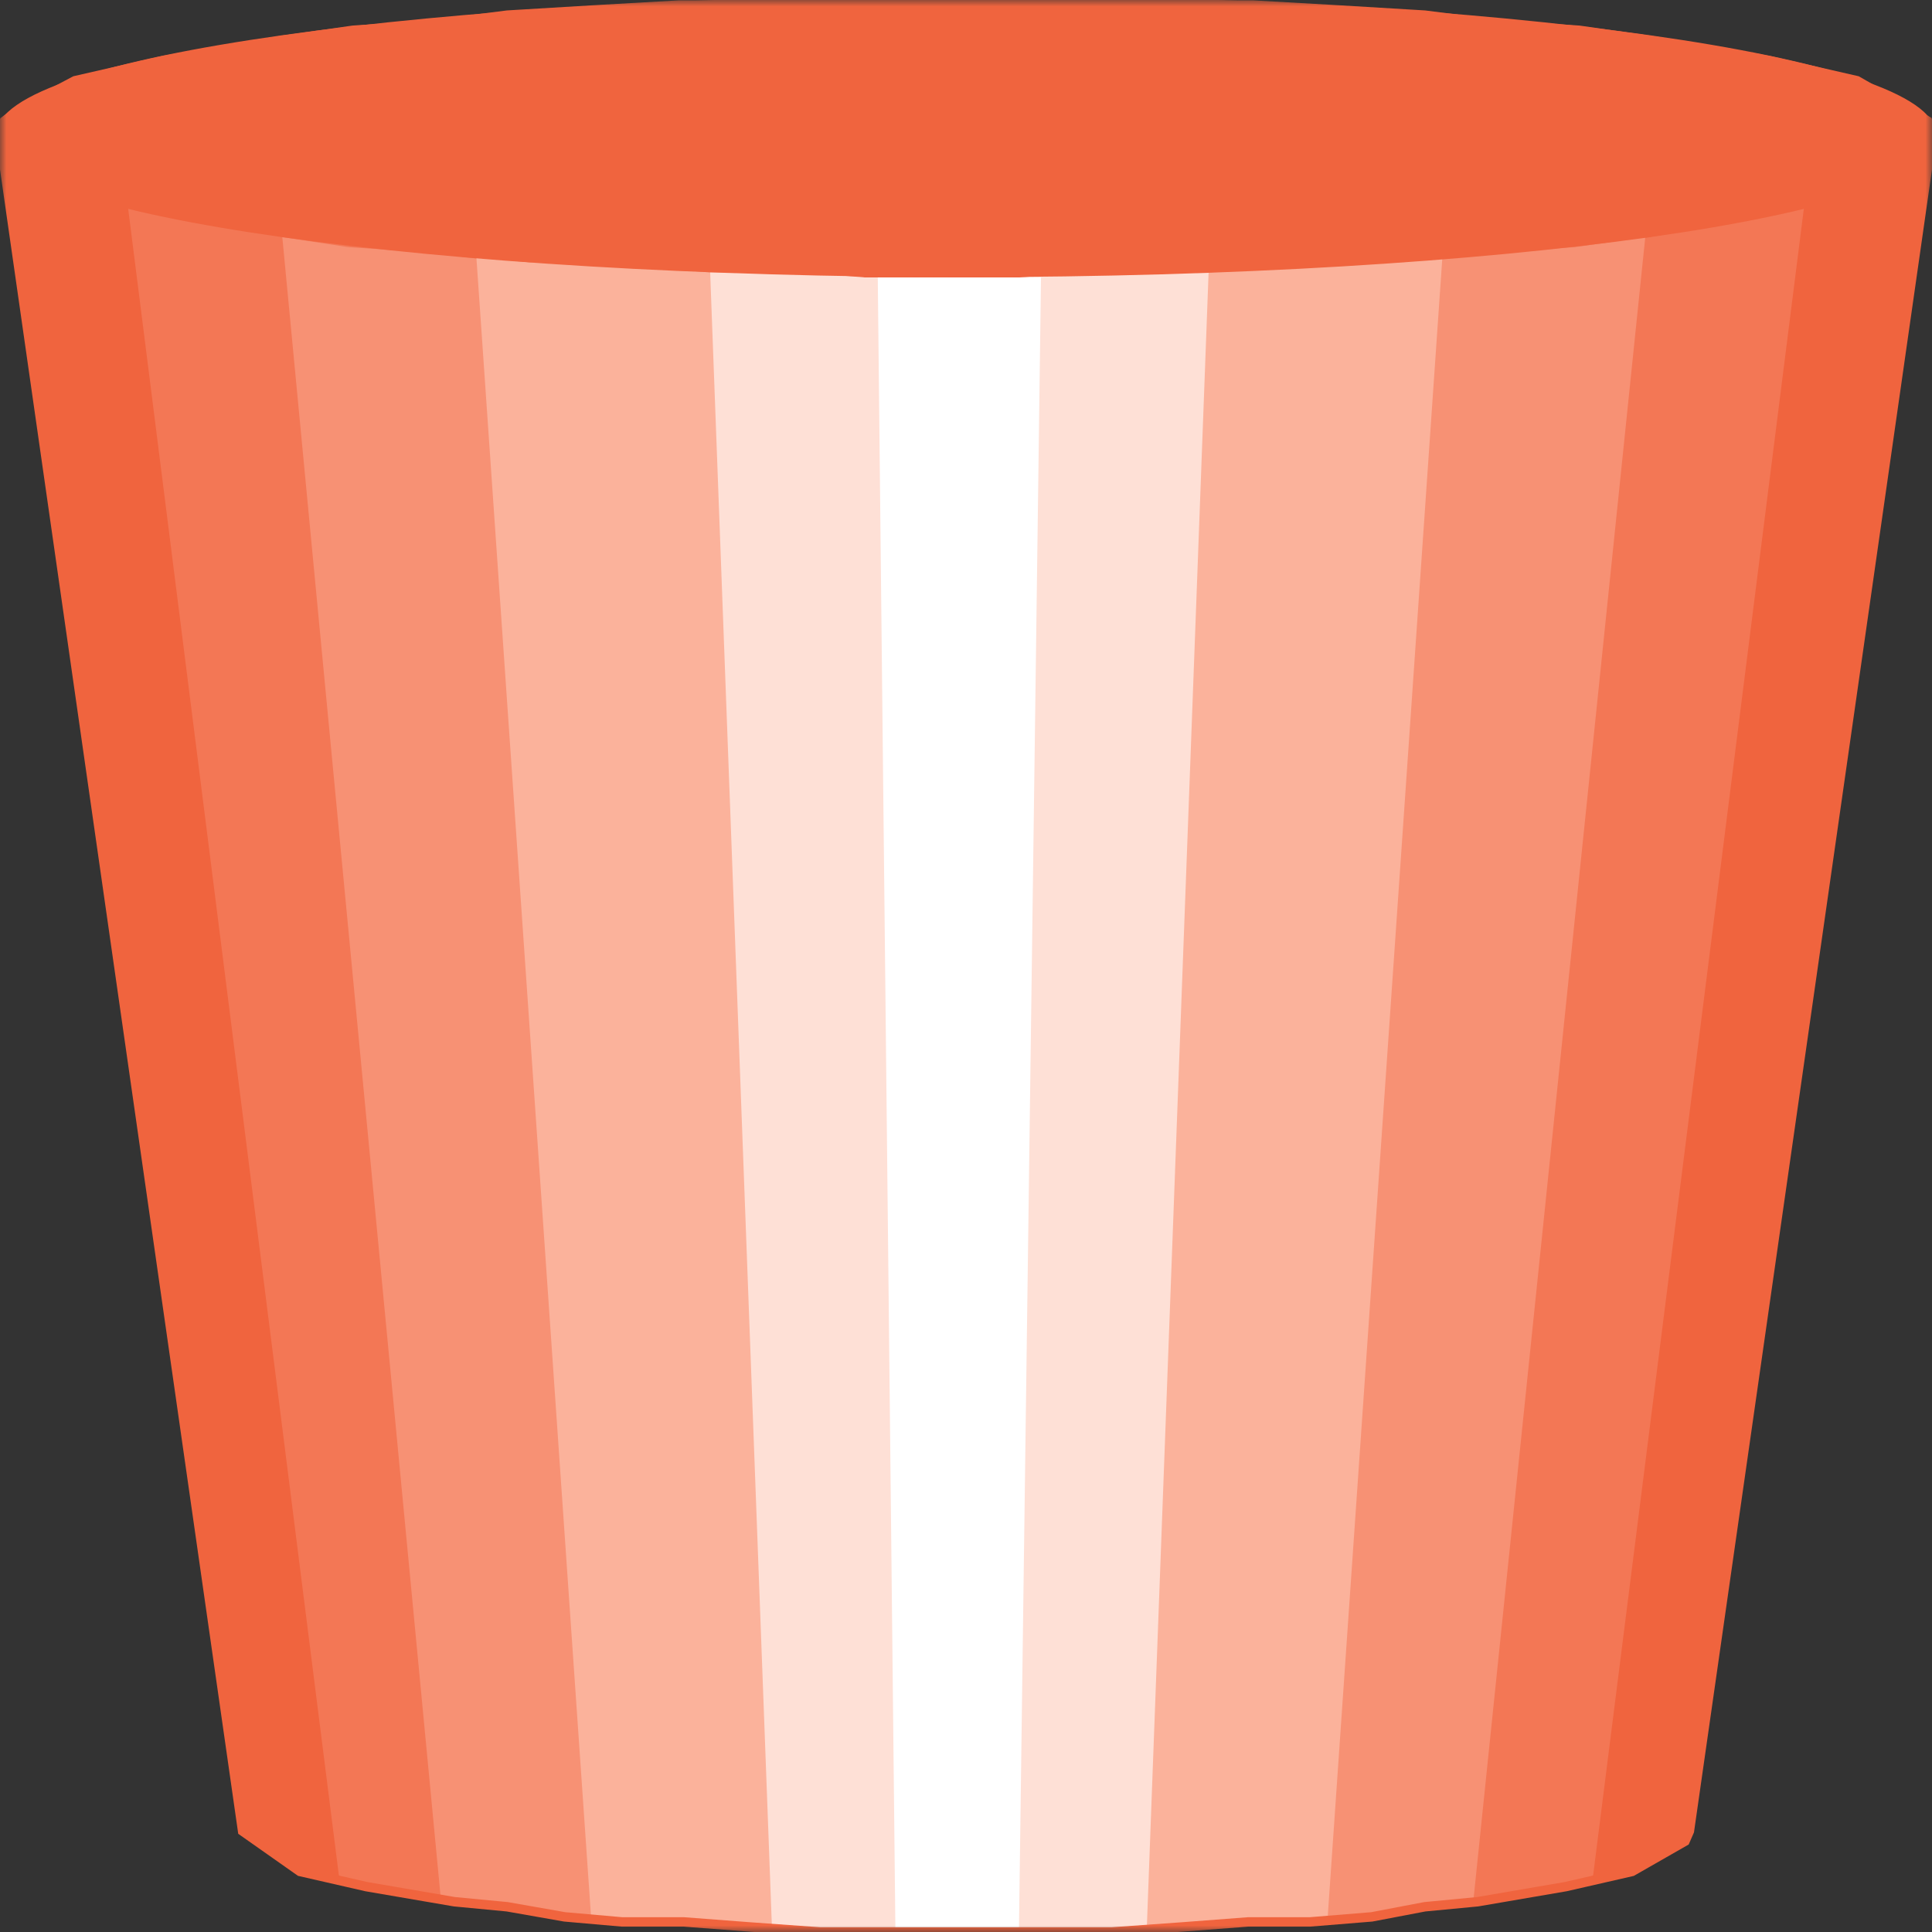 <svg width="150" height="150" viewBox="0 0 150 150" fill="none" xmlns="http://www.w3.org/2000/svg">
<rect x="0" y="0" width="150" height="150" fill="#333333" stroke="none"/>
<g clip-path="url(#clip0_1_6816)">
<mask id="mask0_1_6816" style="mask-type:luminance" maskUnits="userSpaceOnUse" x="0" y="0" width="150" height="150">
<path d="M150 0H0V150H150V0Z" fill="white"/>
</mask>
<g mask="url(#mask0_1_6816)">
<path d="M150 10.574L149.658 9.399L144.178 6.266L137.329 4.7L132.877 3.916L128.082 3.133L122.603 2.35L116.781 1.958L110.616 1.175L104.11 0.783L97.26 0.392H90.069L82.534 0H75H67.466L59.931 0.392H52.74L45.89 0.783L39.384 1.175L33.219 1.958L27.397 2.35L21.918 3.133L17.123 3.916L12.671 4.7L5.822 6.266L1.37 8.616L0.342 9.399L0 10.574L18.836 142.167L23.288 145.3L28.425 146.475L35.274 147.65L39.384 148.042L43.836 148.825L48.288 149.217H53.082L58.219 149.608L63.699 150H69.178H86.301L91.781 149.608L96.918 149.217H101.712L106.507 148.825L110.616 148.042L114.726 147.65L121.575 146.475L126.712 145.3L130.822 142.95L131.164 142.167L150 10.574Z" fill="#F0643E"/>
<path d="M131.164 142.171L150 10.578L149.658 11.753L148.63 12.928L144.178 14.886L137.329 16.453L132.877 17.628L128.082 18.411L122.603 18.803L116.781 19.586L110.616 20.369L104.11 20.761L97.26 21.152H90.069L82.534 21.544H67.466L59.931 21.152H52.74L45.89 20.761L39.384 20.369L33.219 19.586L27.397 18.803L21.918 18.411L17.123 17.628L12.671 16.453L5.822 14.886L1.37 12.928L0.342 11.753L0 10.578L18.836 142.171L23.288 145.304L28.425 146.479L35.274 147.654L39.384 148.045L43.493 148.829L48.288 149.22H53.082L58.219 149.612L63.699 150.004H69.178H86.301L91.781 149.612L96.918 149.22H101.712L106.507 148.829L110.616 148.045L114.726 147.654L121.575 146.479L126.712 145.304L130.822 142.954L131.164 142.171Z" fill="#F0643E"/>
<path d="M123.63 146.081L140.069 16.055L134.589 17.23L128.082 18.405L120.891 19.188L116.781 19.579L112.671 19.971L108.219 20.363L103.767 20.754H99.315L94.521 21.146H89.726L84.932 21.538H65.069L60.274 21.146H55.48L50.685 20.754H46.233L41.781 20.363L37.329 19.971L33.219 19.579L25.685 18.796L18.493 17.621L12.671 16.446L9.932 16.055L26.37 146.081L30.48 146.864L35.274 147.647L40.754 148.431L46.918 148.822L53.425 149.214L60.274 149.606L67.466 149.997H82.534L89.726 149.606L96.576 149.214L103.082 148.822L109.247 148.431L114.726 147.647L119.521 146.864L123.63 146.081Z" fill="#F37755"/>
<path d="M114.384 147.649L127.74 18.406L122.26 19.19L116.096 19.581L109.932 20.364L103.082 20.756L96.233 21.148H89.041L81.85 21.539H67.123L59.932 21.148H52.74L45.891 20.756L39.384 20.364L32.877 19.581L27.055 19.19L21.918 18.406L34.247 147.649L38.356 148.041L42.808 148.824L47.603 149.216H52.74L57.877 149.607L63.356 149.999H85.617L90.754 149.607L96.233 149.216H101.028L105.822 148.824L110.274 148.041L114.384 147.649Z" fill="#F79174"/>
<path d="M103.082 148.828L111.986 19.977L107.534 20.368H103.082L98.63 20.76L93.836 21.151H89.041L84.247 21.543H64.726L59.931 21.151H55.137L50.343 20.76L45.548 20.368H41.096L36.986 19.977L45.89 148.828L52.74 149.219L59.589 149.611L63.356 150.003H85.617L92.808 149.611L99.658 149.219L103.082 148.828Z" fill="#FBB29B"/>
<path d="M89.041 149.608L93.835 21.148H84.246L79.109 21.54H67.123L62.328 21.148H55.137L59.931 149.608L63.356 150H85.616L89.041 149.608Z" fill="#FEE0D6"/>
<path d="M79.109 149.999H78.082H77.055H75.685H74.315H73.287H71.918H70.548H69.52L68.15 21.539H69.52H71.233H72.602H74.315H76.027H77.739H79.452H80.822L79.109 149.999Z" fill="white"/>
<path d="M75 21.149C116.421 21.149 150 16.415 150 10.574C150 4.734 116.421 0 75 0C33.579 0 0 4.734 0 10.574C0 16.415 33.579 21.149 75 21.149Z" stroke="#F0643E" stroke-width="0.732"/>
<path d="M150 10.574L149.658 9.399L144.178 6.266L137.329 4.7L132.877 3.916L128.082 3.133L122.603 2.35L116.781 1.958L110.616 1.175L104.11 0.783L97.26 0.392H90.069L82.534 0H75H67.466L59.931 0.392H52.74L45.89 0.783L39.384 1.175L33.219 1.958L27.397 2.35L21.918 3.133L17.123 3.916L12.671 4.7L5.822 6.266L1.37 8.616L0.342 9.399L0 10.574L18.836 142.167L23.288 145.3L28.425 146.475L35.274 147.65L39.384 148.042L43.836 148.825L48.288 149.217H53.082L58.219 149.608L63.699 150H69.178H86.301L91.781 149.608L96.918 149.217H101.712L106.507 148.825L110.616 148.042L114.726 147.65L121.575 146.475L126.712 145.3L130.822 142.95L131.164 142.167L150 10.574Z" stroke="#F0643E" stroke-width="0.732"/>
</g>
</g>
<defs>
<clipPath id="clip0_1_6816">
<rect width="150" height="150" fill="white"/>
</clipPath>
</defs>
</svg>
